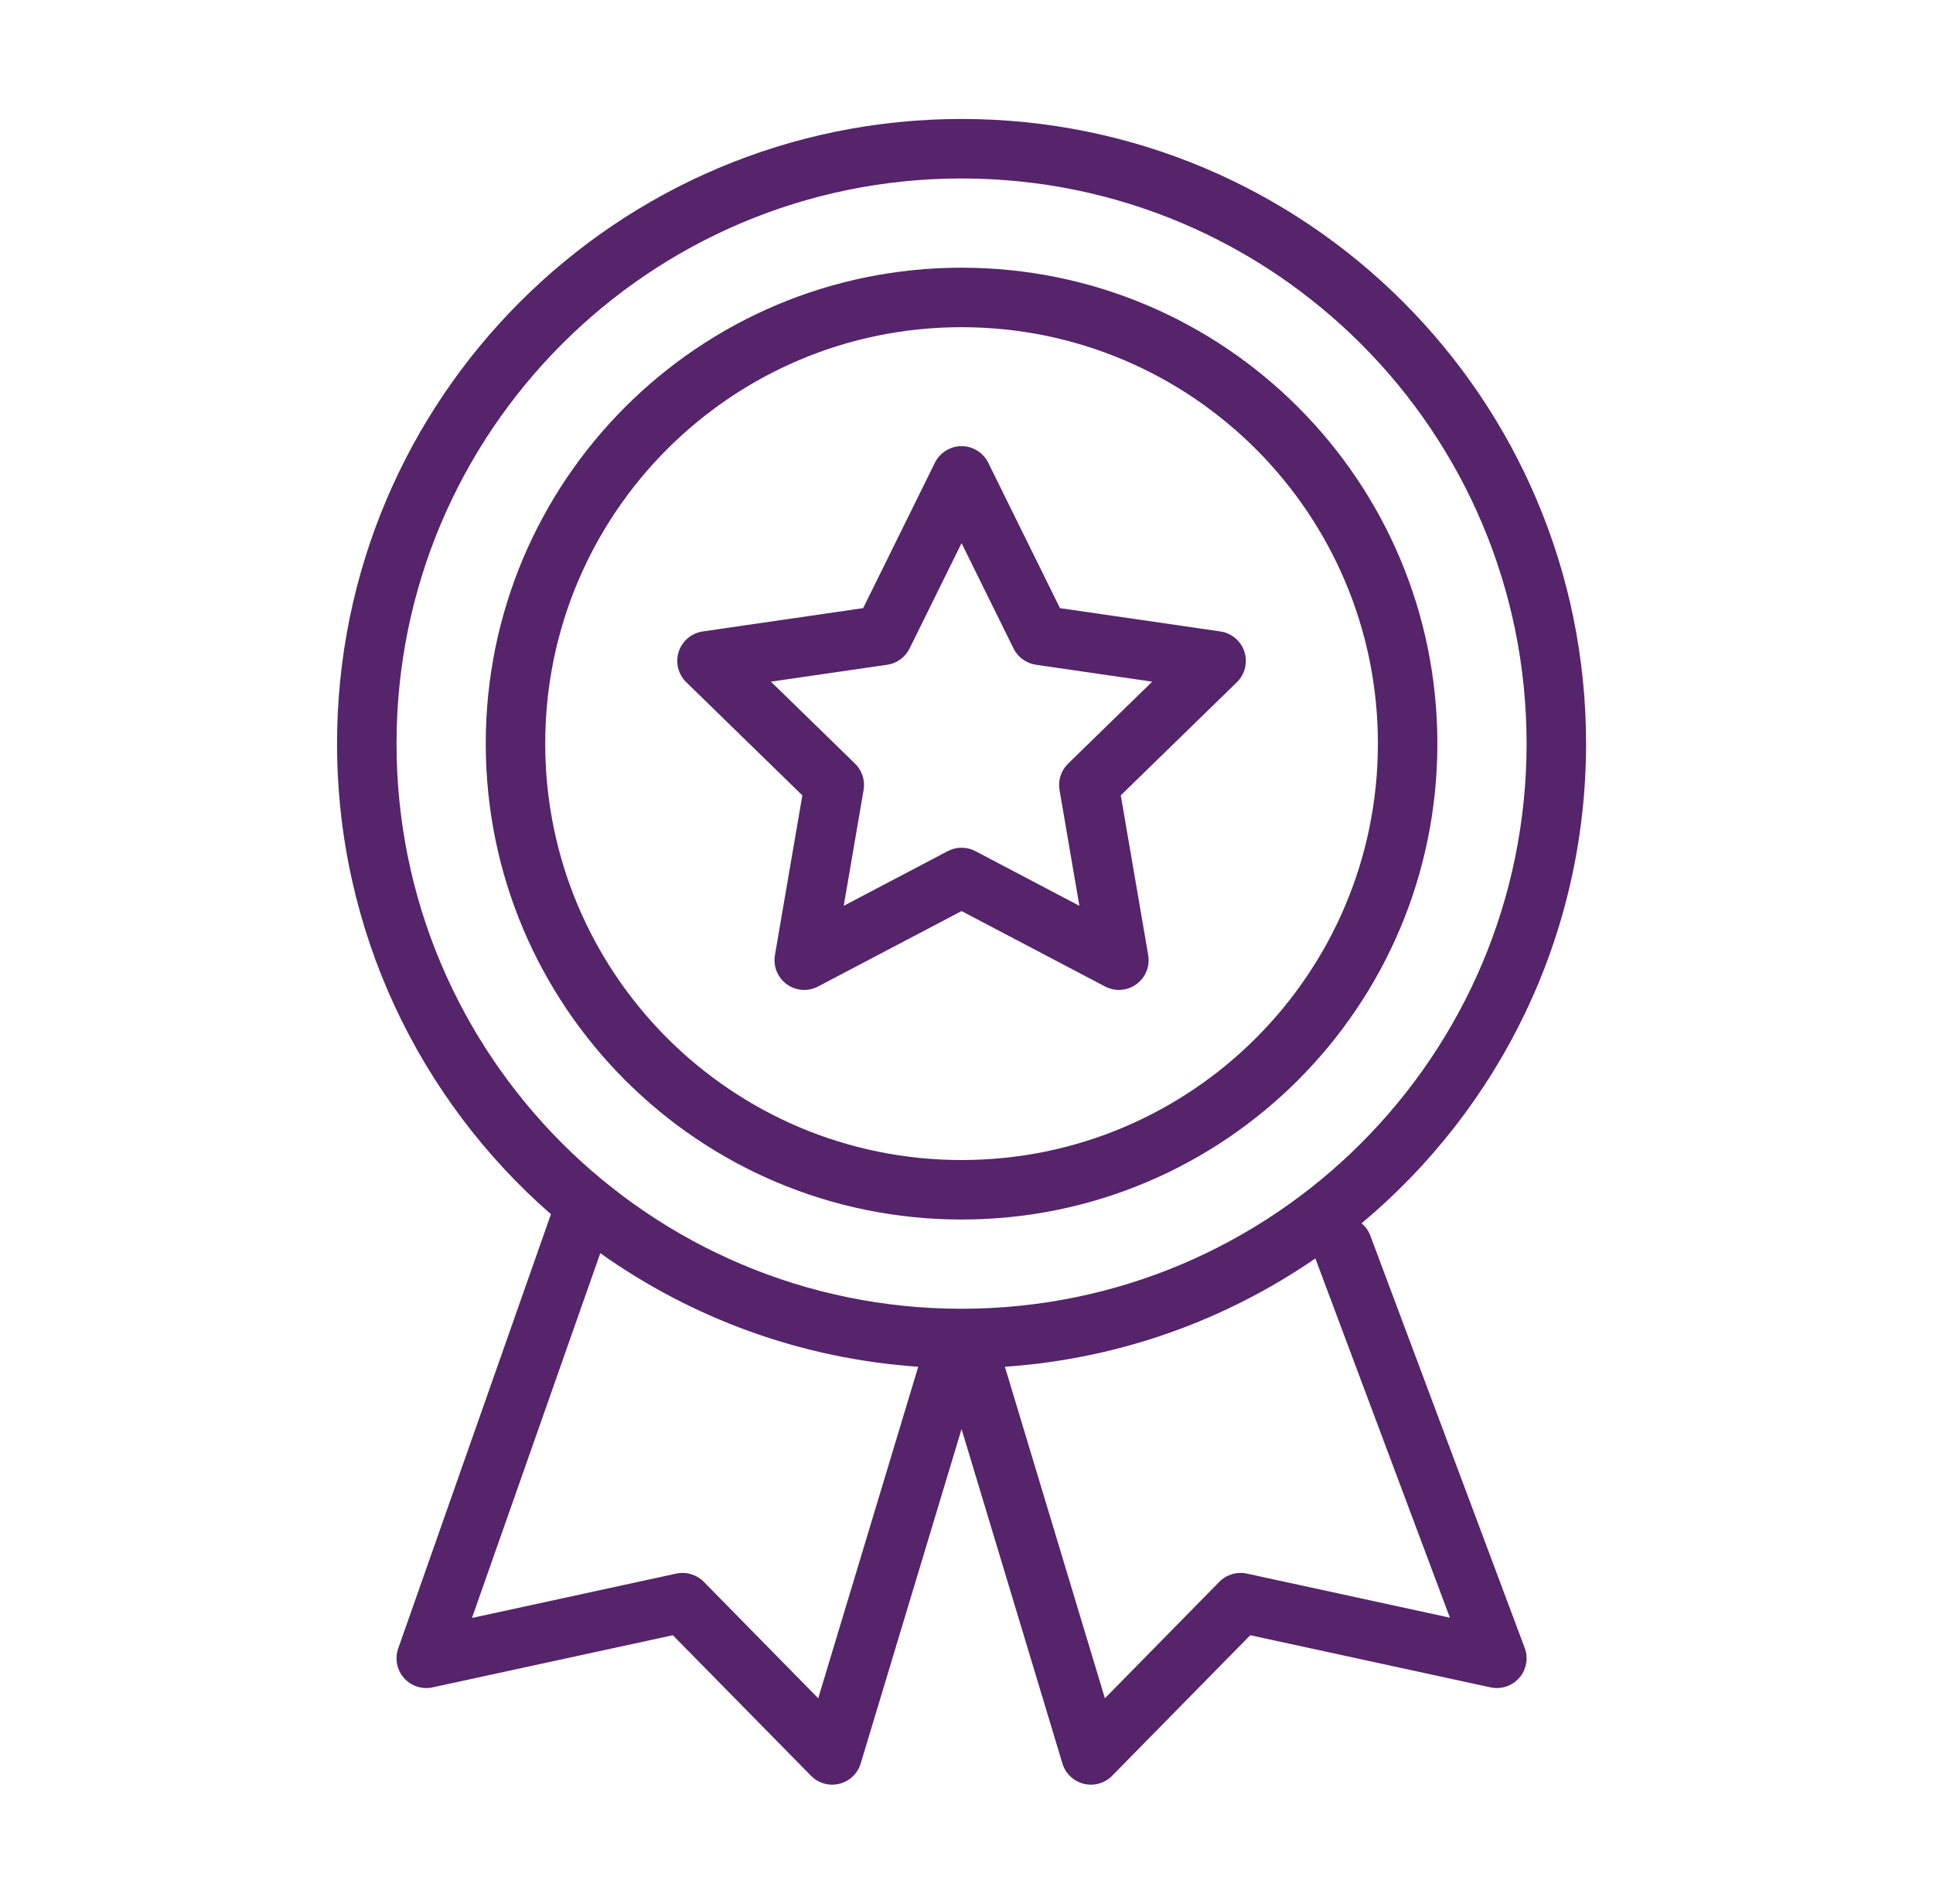 <svg width="65" height="64" viewBox="0 0 65 64" fill="none" xmlns="http://www.w3.org/2000/svg">
<path fill-rule="evenodd" clip-rule="evenodd" d="M32.334 15C32.715 15 33.062 15.216 33.231 15.557L35.643 20.445L41.037 21.229C41.414 21.284 41.727 21.548 41.845 21.91C41.962 22.272 41.864 22.669 41.592 22.935L37.688 26.74L38.61 32.112C38.674 32.487 38.52 32.866 38.212 33.09C37.904 33.314 37.496 33.343 37.159 33.166L32.334 30.63L27.509 33.166C27.172 33.343 26.764 33.314 26.456 33.09C26.148 32.866 25.994 32.487 26.058 32.112L26.98 26.74L23.076 22.935C22.804 22.669 22.706 22.272 22.823 21.91C22.941 21.548 23.254 21.284 23.631 21.229L29.025 20.445L31.437 15.557C31.606 15.216 31.953 15 32.334 15ZM32.334 18.26L30.586 21.802C30.44 22.097 30.159 22.302 29.833 22.349L25.923 22.917L28.752 25.674C28.988 25.904 29.096 26.235 29.04 26.56L28.372 30.453L31.869 28.615C32.16 28.462 32.508 28.462 32.799 28.615L36.296 30.453L35.628 26.56C35.572 26.235 35.68 25.904 35.916 25.674L38.745 22.917L34.835 22.349C34.51 22.302 34.228 22.097 34.082 21.802L32.334 18.26Z" fill="#55246A"/>
<path fill-rule="evenodd" clip-rule="evenodd" d="M32.334 9C23.497 9 16.334 16.163 16.334 25C16.334 33.837 23.497 41 32.334 41C41.17 41 48.334 33.837 48.334 25C48.334 16.163 41.17 9 32.334 9ZM18.334 25C18.334 17.268 24.602 11 32.334 11C40.066 11 46.334 17.268 46.334 25C46.334 32.732 40.066 39 32.334 39C24.602 39 18.334 32.732 18.334 25Z" fill="#55246A"/>
<path fill-rule="evenodd" clip-rule="evenodd" d="M32.334 4C20.736 4 11.334 13.402 11.334 25C11.334 31.312 14.118 36.973 18.526 40.822L13.391 55.42C13.27 55.761 13.345 56.142 13.584 56.413C13.824 56.685 14.192 56.806 14.546 56.729L22.626 54.976L27.271 59.701C27.519 59.953 27.881 60.056 28.224 59.971C28.567 59.886 28.84 59.627 28.942 59.289L32.334 48.045L35.726 59.289C35.828 59.627 36.101 59.886 36.444 59.971C36.787 60.056 37.149 59.953 37.397 59.701L42.042 54.976L50.122 56.729C50.48 56.806 50.851 56.682 51.09 56.406C51.33 56.129 51.399 55.743 51.27 55.401L46.081 41.546C46.018 41.377 45.914 41.235 45.784 41.128C50.398 37.276 53.334 31.481 53.334 25C53.334 13.402 43.932 4 32.334 4ZM13.334 25C13.334 14.507 21.841 6 32.334 6C42.827 6 51.334 14.507 51.334 25C51.334 35.493 42.827 44 32.334 44C21.841 44 13.334 35.493 13.334 25ZM44.231 42.308C41.224 44.378 37.651 45.686 33.791 45.95L37.154 57.096L41.002 53.18C41.243 52.936 41.592 52.831 41.928 52.904L48.755 54.386L44.231 42.308ZM30.877 45.95C26.909 45.678 23.244 44.304 20.186 42.131L15.871 54.395L22.74 52.904C23.076 52.831 23.425 52.936 23.666 53.18L27.514 57.096L30.877 45.95Z" fill="#55246A"/>
</svg>

